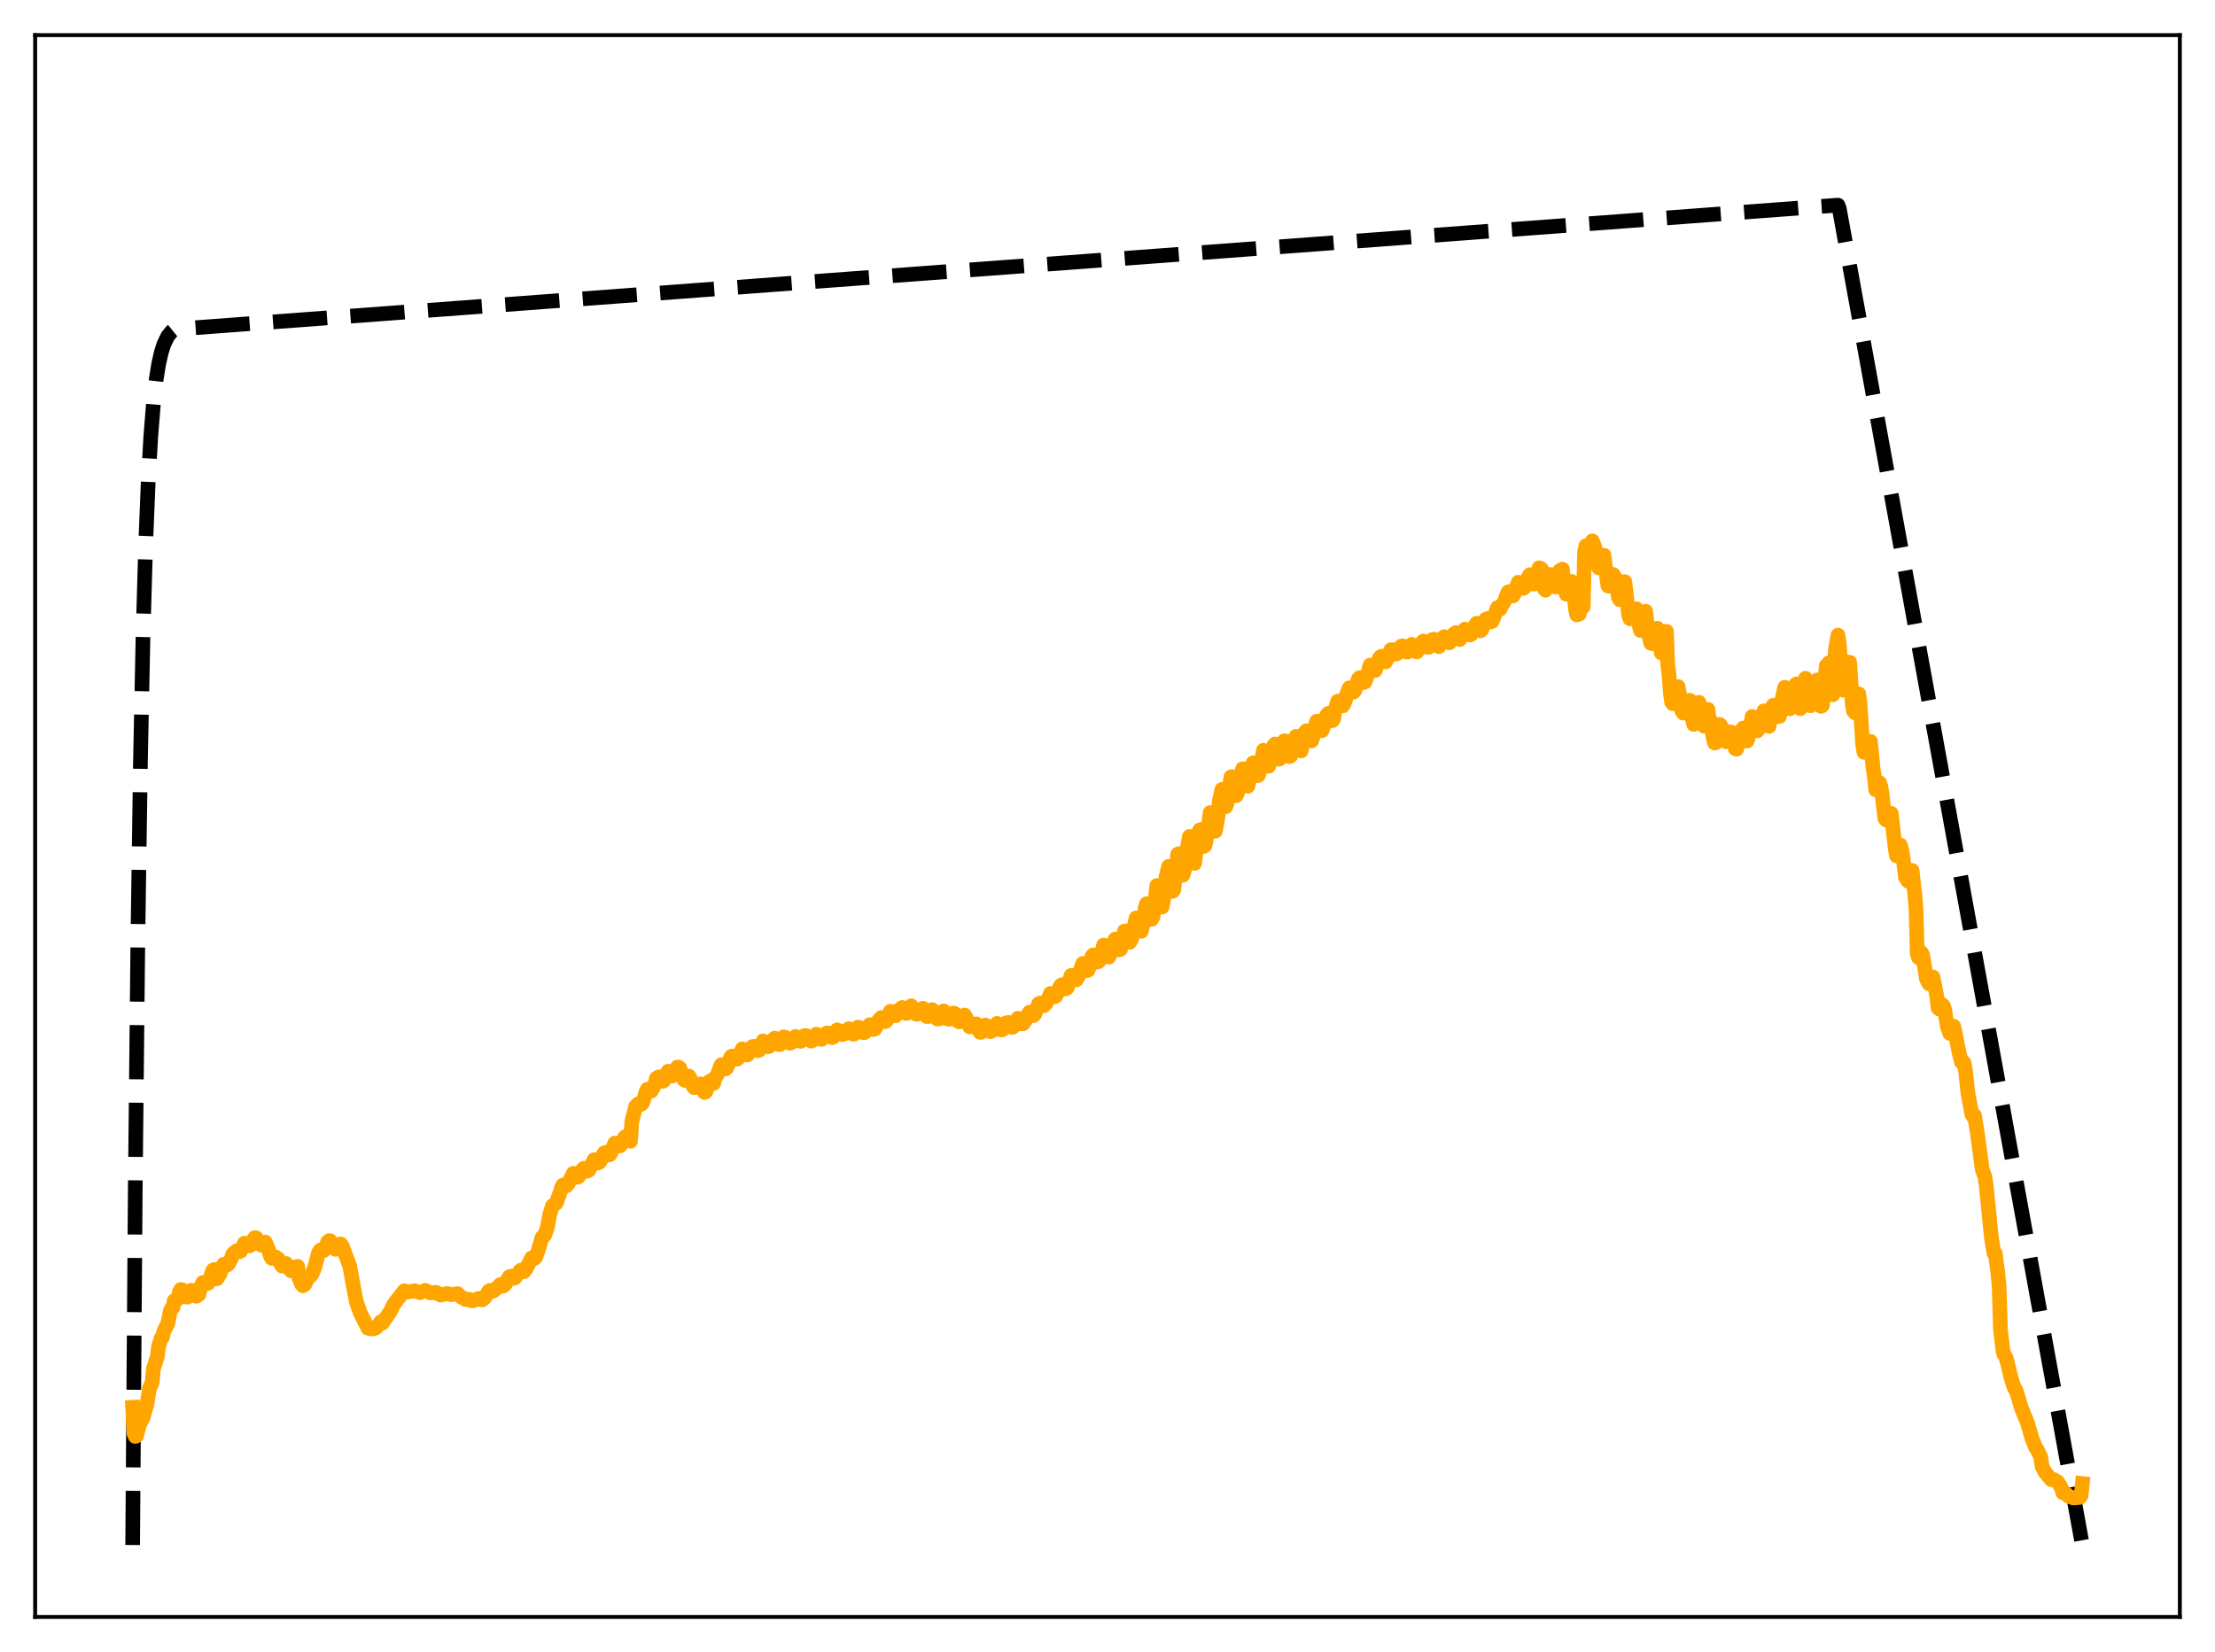 <?xml version="1.0" encoding="utf-8" standalone="no"?>
<!DOCTYPE svg PUBLIC "-//W3C//DTD SVG 1.1//EN"
  "http://www.w3.org/Graphics/SVG/1.1/DTD/svg11.dtd">
<svg xmlns:xlink="http://www.w3.org/1999/xlink" width="453.6pt" height="338.4pt" viewBox="0 0 453.6 338.4" xmlns="http://www.w3.org/2000/svg" version="1.1">
 <defs>
  <style type="text/css">*{stroke-linejoin: round; stroke-linecap: butt}</style>
 </defs>
 <g id="figure_1">
  <g id="patch_1">
   <path d="M 0 338.4 
L 453.6 338.4 
L 453.6 0 
L 0 0 
z
" style="fill: #ffffff"/>
  </g>
  <g id="axes_1">
   <g id="patch_2">
    <path d="M 7.2 331.2 
L 446.4 331.2 
L 446.4 7.2 
L 7.2 7.2 
z
" style="fill: #ffffff"/>
   </g>
   <g id="matplotlib.axis_1"/>
   <g id="matplotlib.axis_2"/>
   <g id="line2d_1">
    <path d="M 27.164 316.471 
L 27.696 244.048 
L 28.228 192.599 
L 28.761 156.051 
L 29.293 130.088 
L 29.825 111.644 
L 30.358 98.543 
L 30.89 89.235 
L 31.423 82.624 
L 31.955 77.927 
L 32.487 74.591 
L 33.02 72.221 
L 33.552 70.537 
L 34.351 68.88 
L 35.149 67.888 
L 35.681 67.459 
L 38.876 67.211 
L 376.394 42.02 
L 376.66 42.742 
L 426.436 316.473 
L 426.436 316.473 
" clip-path="url(#pf594d8f4d4)" style="fill: none; stroke-dasharray: 11.1,4.8; stroke-dashoffset: 0; stroke: #000000; stroke-width: 3"/>
   </g>
   <g id="line2d_2">
    <path d="M 27.164 288.259 
L 27.43 293.607 
L 27.696 294.231 
L 27.962 294.128 
L 28.495 292.109 
L 28.761 291.373 
L 29.293 290.407 
L 30.092 287.616 
L 30.624 284.322 
L 31.156 283.18 
L 31.423 280.357 
L 32.221 277.866 
L 32.487 275.719 
L 33.02 274.068 
L 33.286 273.886 
L 33.552 272.673 
L 34.351 271.131 
L 34.883 268.515 
L 35.149 268.01 
L 35.415 267.832 
L 35.681 266.414 
L 35.948 266.356 
L 36.48 266.034 
L 36.746 264.622 
L 37.012 264.135 
L 37.279 264.174 
L 37.545 264.972 
L 37.811 265.105 
L 38.343 265.711 
L 38.609 265.571 
L 39.142 264.283 
L 39.408 264.334 
L 39.674 264.65 
L 40.207 265.52 
L 40.739 265.156 
L 41.005 263.817 
L 41.537 262.696 
L 41.804 262.978 
L 42.07 262.85 
L 42.336 262.964 
L 42.602 262.876 
L 43.135 261.674 
L 43.401 260.597 
L 43.667 260.128 
L 43.933 260.033 
L 44.199 261.968 
L 44.465 261.913 
L 44.998 261.025 
L 45.796 258.965 
L 46.329 259.123 
L 46.595 259.092 
L 46.861 258.774 
L 47.393 257.729 
L 47.66 256.891 
L 47.926 256.612 
L 48.192 256.629 
L 48.458 256.197 
L 48.724 256.374 
L 48.991 256.406 
L 49.257 256.297 
L 50.055 254.643 
L 50.321 254.843 
L 50.588 254.813 
L 50.854 255.177 
L 51.12 255.195 
L 51.386 255.043 
L 51.652 254.628 
L 51.919 253.883 
L 52.185 253.506 
L 52.451 253.551 
L 52.717 254.206 
L 53.516 255.059 
L 54.314 254.413 
L 54.847 255.574 
L 55.379 257.256 
L 55.645 257.758 
L 55.911 257.722 
L 56.177 257.428 
L 56.444 257.47 
L 56.71 257.967 
L 56.976 257.835 
L 57.508 258.988 
L 57.775 259.34 
L 58.041 259.265 
L 58.573 258.8 
L 59.105 259.452 
L 59.372 260.026 
L 59.638 260.32 
L 59.904 260.337 
L 60.17 260.237 
L 60.703 259.473 
L 60.969 259.4 
L 61.235 261.775 
L 61.767 263.063 
L 62.033 263.37 
L 62.3 263.218 
L 62.566 262.855 
L 62.832 262.155 
L 63.364 261.406 
L 63.631 261.312 
L 63.897 260.976 
L 64.429 259.68 
L 65.228 256.618 
L 65.494 256.158 
L 65.76 255.979 
L 66.026 256.155 
L 66.292 256.171 
L 66.825 255.224 
L 67.091 254.381 
L 67.357 254.135 
L 67.623 254.148 
L 68.156 255.246 
L 68.422 255.74 
L 68.688 255.894 
L 69.487 255.349 
L 69.753 254.794 
L 70.019 255.101 
L 71.616 259.296 
L 72.148 262.274 
L 72.947 266.553 
L 73.745 268.835 
L 75.343 272.056 
L 75.875 272.178 
L 76.407 272.196 
L 76.94 272.036 
L 77.472 271.462 
L 78.004 270.726 
L 78.271 271.048 
L 79.868 268.737 
L 80.666 267.148 
L 81.199 266.413 
L 82.796 264.392 
L 83.328 264.556 
L 83.594 264.657 
L 84.925 264.381 
L 85.99 264.782 
L 87.055 264.303 
L 88.119 264.82 
L 88.652 264.812 
L 89.184 264.712 
L 89.45 264.761 
L 89.983 265.171 
L 90.249 265.264 
L 91.58 264.956 
L 92.378 265.198 
L 93.709 264.986 
L 94.508 265.737 
L 95.04 265.942 
L 95.306 266.18 
L 95.839 266.109 
L 96.105 266.156 
L 96.371 266.404 
L 96.903 266.426 
L 97.968 265.968 
L 98.234 265.999 
L 98.5 266.233 
L 98.767 266.256 
L 99.299 265.797 
L 100.097 264.461 
L 100.364 264.311 
L 100.63 264.513 
L 100.896 264.501 
L 101.162 264.368 
L 102.493 263.097 
L 102.759 263.37 
L 103.025 263.459 
L 103.558 262.945 
L 104.09 261.829 
L 104.356 261.47 
L 104.623 261.401 
L 104.889 261.721 
L 105.155 261.832 
L 105.421 261.769 
L 106.22 260.74 
L 106.486 260.306 
L 106.752 260.144 
L 107.284 260.49 
L 107.817 259.786 
L 108.881 257.64 
L 109.148 257.825 
L 109.414 257.795 
L 109.68 257.555 
L 110.212 256.155 
L 111.011 253.438 
L 111.543 253.032 
L 112.076 251.437 
L 112.608 248.661 
L 113.14 246.99 
L 113.673 246.637 
L 113.939 246.373 
L 114.737 244.153 
L 115.004 243.228 
L 115.27 242.76 
L 115.536 242.674 
L 115.802 242.949 
L 116.068 242.833 
L 116.335 242.498 
L 117.399 240.335 
L 118.198 241.162 
L 118.464 241.011 
L 118.996 240.294 
L 119.263 239.589 
L 119.529 239.3 
L 119.795 239.338 
L 120.061 239.779 
L 120.327 239.88 
L 120.593 239.697 
L 121.658 237.547 
L 122.191 237.836 
L 122.457 238.196 
L 122.723 238.099 
L 123.255 237.32 
L 123.521 236.505 
L 123.788 236.112 
L 124.054 236.037 
L 124.32 236.415 
L 124.586 236.576 
L 124.852 236.526 
L 125.119 236.096 
L 125.917 234.137 
L 126.449 234.318 
L 126.716 234.746 
L 126.982 234.705 
L 127.514 233.976 
L 127.78 233.192 
L 128.047 232.838 
L 128.313 232.737 
L 128.845 233.542 
L 129.111 233.768 
L 129.377 229.788 
L 130.176 226.634 
L 130.708 226.103 
L 130.975 226.354 
L 131.507 226.049 
L 131.773 225.46 
L 132.305 223.596 
L 132.572 223.099 
L 133.37 223.495 
L 133.903 222.525 
L 134.169 221.884 
L 134.435 220.84 
L 134.967 220.552 
L 135.233 221.08 
L 135.766 221.489 
L 136.032 221.247 
L 136.564 219.902 
L 136.831 219.416 
L 137.363 219.875 
L 137.629 220.409 
L 137.895 219.729 
L 138.428 219.255 
L 138.694 218.59 
L 138.96 218.574 
L 139.226 218.78 
L 140.025 221.122 
L 140.291 221.306 
L 141.089 220.428 
L 141.622 221.449 
L 141.888 222.419 
L 142.154 222.792 
L 142.687 222.743 
L 142.953 222.122 
L 143.485 222.016 
L 144.017 223.31 
L 144.284 223.775 
L 144.55 223.625 
L 145.348 221.46 
L 145.615 221.324 
L 145.881 221.375 
L 146.147 221.907 
L 146.413 220.766 
L 146.945 220.06 
L 147.478 218.578 
L 147.744 218.064 
L 148.543 218.967 
L 148.809 218.779 
L 149.341 217.545 
L 149.607 216.559 
L 149.873 216.319 
L 150.14 216.328 
L 150.406 216.903 
L 150.938 216.965 
L 151.204 216.701 
L 152.003 214.847 
L 152.535 215.422 
L 152.801 216.023 
L 153.068 216.1 
L 153.6 215.41 
L 153.866 214.57 
L 154.132 214.349 
L 154.399 214.334 
L 154.665 214.924 
L 154.931 214.889 
L 155.197 215.209 
L 155.463 215.118 
L 156.262 213.227 
L 156.794 213.57 
L 157.06 214.2 
L 157.327 214.41 
L 157.593 214.291 
L 157.859 214.004 
L 158.125 213.176 
L 158.657 212.646 
L 159.19 213.517 
L 159.456 213.945 
L 159.722 213.961 
L 160.255 213.099 
L 160.521 212.387 
L 160.787 212.465 
L 161.053 212.719 
L 161.319 213.324 
L 161.585 213.644 
L 161.852 213.681 
L 162.118 213.509 
L 162.384 212.884 
L 162.916 212.289 
L 163.183 212.729 
L 163.449 212.804 
L 163.715 213.241 
L 163.981 213.3 
L 164.513 212.716 
L 164.78 212.12 
L 165.046 212.106 
L 165.312 212.281 
L 165.578 212.857 
L 166.111 213.253 
L 166.377 213.155 
L 167.175 211.832 
L 168.24 212.907 
L 168.772 212.417 
L 169.039 211.783 
L 169.305 211.592 
L 169.571 211.573 
L 170.103 212.339 
L 170.369 212.535 
L 170.636 212.439 
L 171.434 210.947 
L 171.967 211.198 
L 172.233 211.746 
L 172.499 211.918 
L 172.765 211.849 
L 173.031 211.664 
L 173.297 211.101 
L 173.83 210.705 
L 174.362 211.506 
L 174.628 211.825 
L 174.895 211.817 
L 175.427 211.07 
L 175.693 210.395 
L 175.959 210.459 
L 176.225 210.683 
L 176.492 211.304 
L 176.758 211.532 
L 177.024 211.519 
L 177.29 211.331 
L 177.823 210.321 
L 178.089 209.898 
L 178.621 210.511 
L 178.887 210.86 
L 179.153 210.787 
L 179.686 209.87 
L 179.952 208.97 
L 180.484 208.428 
L 180.751 209.038 
L 181.017 209.222 
L 181.283 209.265 
L 181.549 209.058 
L 182.348 207.141 
L 182.88 207.547 
L 183.146 208.02 
L 183.412 208.065 
L 183.945 207.51 
L 184.211 206.766 
L 184.743 206.37 
L 185.009 207.055 
L 185.542 207.585 
L 185.808 207.544 
L 186.607 206.018 
L 187.139 206.709 
L 187.405 207.53 
L 187.671 207.763 
L 188.204 207.659 
L 188.47 207.094 
L 189.002 206.524 
L 189.535 207.79 
L 189.801 208.225 
L 190.067 208.229 
L 190.333 207.763 
L 190.599 207.532 
L 190.865 206.808 
L 191.132 206.999 
L 191.398 207.442 
L 191.664 208.41 
L 191.93 208.722 
L 192.463 208.665 
L 192.995 207.653 
L 193.261 207.07 
L 194.06 208.72 
L 194.326 208.781 
L 194.592 208.372 
L 194.858 208.204 
L 195.124 207.539 
L 195.391 207.524 
L 195.657 207.763 
L 195.923 208.756 
L 196.189 209.184 
L 196.455 209.319 
L 196.721 209.226 
L 196.988 208.658 
L 197.254 208.373 
L 197.52 207.911 
L 197.786 208.35 
L 198.585 210.344 
L 198.851 210.275 
L 199.117 210.323 
L 199.383 209.85 
L 199.916 209.711 
L 200.448 211.112 
L 200.714 211.463 
L 200.98 211.444 
L 201.247 210.943 
L 201.513 210.699 
L 201.779 209.957 
L 202.045 210.071 
L 202.311 210.394 
L 202.577 211.18 
L 202.844 211.316 
L 203.376 211.052 
L 203.642 210.413 
L 204.175 209.614 
L 204.973 210.969 
L 205.239 210.958 
L 205.505 210.475 
L 205.772 210.268 
L 206.038 209.523 
L 206.57 209.431 
L 206.836 210.181 
L 207.103 210.431 
L 207.369 210.424 
L 207.635 210.241 
L 207.901 209.629 
L 208.167 209.323 
L 208.433 208.592 
L 208.966 209.179 
L 209.232 209.728 
L 209.498 209.711 
L 210.031 208.984 
L 210.297 208.149 
L 210.829 207.33 
L 211.095 207.794 
L 211.361 208.028 
L 211.628 208.032 
L 211.894 207.772 
L 212.692 205.619 
L 212.959 205.46 
L 213.225 205.509 
L 213.491 205.998 
L 213.757 206.008 
L 214.289 205.433 
L 214.822 204.19 
L 215.088 203.51 
L 215.887 204.201 
L 216.153 204.082 
L 216.685 203.2 
L 216.951 202.275 
L 217.217 201.867 
L 217.484 201.683 
L 217.75 202.332 
L 218.016 202.563 
L 218.282 202.539 
L 218.548 202.345 
L 219.347 199.799 
L 219.613 199.804 
L 219.879 200.088 
L 220.145 200.646 
L 220.412 200.71 
L 220.944 199.833 
L 221.476 198.009 
L 221.743 197.345 
L 222.275 198.533 
L 222.541 198.828 
L 222.807 198.751 
L 223.34 197.393 
L 223.606 195.93 
L 223.872 195.601 
L 224.138 195.686 
L 224.404 196.629 
L 224.671 197.077 
L 224.937 196.98 
L 225.203 196.702 
L 226.001 193.585 
L 226.268 194.06 
L 226.8 195.729 
L 227.066 196.048 
L 227.599 194.943 
L 227.865 193.391 
L 228.397 192.349 
L 228.929 194.258 
L 229.196 194.567 
L 229.462 194.471 
L 229.994 192.5 
L 230.26 190.708 
L 230.527 190.694 
L 230.793 191.202 
L 231.059 192.397 
L 231.325 193.025 
L 231.591 192.639 
L 231.857 192.002 
L 232.124 190.267 
L 232.656 188.043 
L 233.455 190.639 
L 233.721 190.756 
L 234.253 188.613 
L 234.519 185.954 
L 234.785 185.12 
L 235.052 185.152 
L 235.584 188.231 
L 235.85 188.28 
L 236.116 187.809 
L 236.915 181.383 
L 237.181 181.877 
L 237.98 185.797 
L 238.512 183.006 
L 238.778 179.623 
L 239.311 177.466 
L 240.109 182.587 
L 240.375 182.286 
L 241.174 174.978 
L 241.44 174.852 
L 241.706 175.596 
L 242.239 179.277 
L 242.505 178.478 
L 242.771 177.114 
L 243.037 174.342 
L 243.569 171.343 
L 243.836 172.816 
L 244.368 176.728 
L 244.634 176.85 
L 245.433 170.559 
L 245.699 169.982 
L 245.965 169.908 
L 246.497 173.399 
L 246.764 173.192 
L 247.03 171.961 
L 247.296 169.568 
L 247.562 168.351 
L 247.828 166.439 
L 248.095 166.974 
L 248.627 169.862 
L 248.893 170.255 
L 249.425 167.329 
L 249.692 164.031 
L 250.224 161.7 
L 251.023 165.256 
L 251.289 164.465 
L 251.555 162.205 
L 252.087 159.131 
L 252.353 159.081 
L 252.62 159.799 
L 253.152 162.989 
L 253.418 162.436 
L 253.684 161.461 
L 253.951 159.403 
L 254.483 157.464 
L 254.749 158.241 
L 255.281 160.939 
L 255.548 161.052 
L 256.346 156.781 
L 256.612 156.256 
L 256.879 156.363 
L 257.411 158.885 
L 257.677 158.845 
L 257.943 158.082 
L 258.476 155.158 
L 258.742 153.666 
L 259.008 153.97 
L 259.274 154.933 
L 259.54 156.428 
L 259.807 156.941 
L 260.339 155.162 
L 260.605 153.334 
L 260.871 152.657 
L 261.137 152.392 
L 261.936 155.498 
L 262.202 155.348 
L 263.001 151.741 
L 263.267 151.78 
L 263.533 152.458 
L 264.065 154.981 
L 264.332 154.825 
L 264.598 154.087 
L 265.13 151.473 
L 265.396 150.833 
L 265.663 151.492 
L 266.195 153.605 
L 266.461 153.821 
L 267.26 149.993 
L 267.526 149.679 
L 267.792 149.779 
L 268.324 151.701 
L 268.591 151.751 
L 268.857 151.029 
L 269.389 148.597 
L 269.655 147.708 
L 269.921 147.855 
L 270.454 149.354 
L 270.72 149.67 
L 271.252 148.199 
L 271.519 146.848 
L 271.785 146.354 
L 272.051 146.102 
L 272.583 147.418 
L 272.849 147.628 
L 273.116 147.265 
L 273.382 145.526 
L 273.914 143.661 
L 274.18 143.575 
L 274.447 143.779 
L 274.713 144.338 
L 274.979 144.589 
L 275.245 144.132 
L 275.511 143.445 
L 275.777 142.193 
L 276.31 140.884 
L 276.576 141.078 
L 277.108 141.799 
L 277.375 141.578 
L 277.907 140.067 
L 278.173 139.063 
L 278.439 138.797 
L 278.705 138.806 
L 279.238 139.808 
L 279.504 139.723 
L 279.77 139.109 
L 280.569 136.237 
L 280.835 136.345 
L 281.101 136.695 
L 281.367 137.326 
L 281.633 137.342 
L 282.166 135.823 
L 282.432 134.871 
L 282.698 134.542 
L 282.964 134.403 
L 283.497 135.409 
L 283.763 135.576 
L 284.029 135.128 
L 284.561 133.706 
L 284.828 133.09 
L 285.094 133.075 
L 285.36 133.26 
L 285.626 133.82 
L 285.892 133.971 
L 286.159 133.858 
L 286.957 132.341 
L 287.223 132.285 
L 288.022 133.561 
L 288.288 133.551 
L 289.087 131.989 
L 289.619 132.294 
L 290.151 133.531 
L 290.684 132.642 
L 291.216 131.589 
L 291.482 131.301 
L 292.015 132.036 
L 292.281 132.551 
L 292.547 132.605 
L 293.079 131.66 
L 293.345 130.995 
L 293.612 130.921 
L 293.878 130.976 
L 294.41 132.15 
L 294.676 132.454 
L 294.943 132.082 
L 295.475 130.855 
L 295.741 130.405 
L 296.273 130.921 
L 296.54 131.497 
L 296.806 131.669 
L 297.072 131.37 
L 297.604 129.977 
L 298.137 129.567 
L 298.935 130.99 
L 299.201 130.62 
L 300 128.863 
L 300.266 128.928 
L 300.532 129.122 
L 300.799 129.795 
L 301.065 130.078 
L 301.331 129.902 
L 302.129 128.038 
L 302.396 127.662 
L 302.928 128.429 
L 303.194 129.204 
L 303.46 128.968 
L 304.259 126.848 
L 304.791 126.646 
L 305.057 127.177 
L 305.324 127.377 
L 305.59 127.269 
L 306.655 124.458 
L 307.187 124.772 
L 307.453 124.132 
L 307.985 123.381 
L 308.784 121.327 
L 309.05 121.176 
L 309.316 121.688 
L 309.849 122.066 
L 310.115 121.644 
L 310.913 119.26 
L 311.446 119.496 
L 311.712 120.439 
L 311.978 120.516 
L 312.244 120.275 
L 313.043 118.053 
L 313.309 117.702 
L 313.841 118.935 
L 314.108 119.645 
L 314.374 119.381 
L 314.64 118.554 
L 315.172 116.303 
L 315.439 116.374 
L 315.705 116.59 
L 315.971 119.806 
L 316.237 120.557 
L 316.503 120.9 
L 316.769 120.18 
L 317.036 118.907 
L 317.568 117.67 
L 318.633 120.244 
L 318.899 119.553 
L 319.431 116.853 
L 319.964 116.582 
L 320.23 120.064 
L 320.762 121.723 
L 321.028 120.959 
L 321.561 120.113 
L 321.827 119.091 
L 322.093 120.15 
L 322.359 121.775 
L 322.625 124.72 
L 322.892 125.942 
L 323.424 125.769 
L 323.69 124.297 
L 324.223 124.298 
L 324.489 113.086 
L 324.755 111.808 
L 325.021 112.53 
L 325.287 112.332 
L 325.553 111.6 
L 325.82 111.336 
L 326.086 110.789 
L 326.618 112.148 
L 326.884 114.598 
L 327.151 115.871 
L 327.417 116.323 
L 328.215 114.303 
L 328.481 113.738 
L 329.014 118.151 
L 329.28 120.019 
L 329.546 120.071 
L 330.345 117.658 
L 330.877 118.496 
L 331.409 122.307 
L 331.676 122.817 
L 331.942 122.001 
L 332.208 120.412 
L 332.474 120.15 
L 332.74 119.139 
L 333.539 126.093 
L 333.805 126.763 
L 334.604 124.741 
L 334.87 125.116 
L 335.136 124.697 
L 335.668 128.095 
L 335.935 129.148 
L 336.201 128.226 
L 336.467 126.84 
L 336.733 126.586 
L 336.999 125.197 
L 337.265 127.365 
L 337.532 128.302 
L 337.798 130.763 
L 338.064 131.754 
L 338.33 131.849 
L 338.596 131.509 
L 338.863 130.414 
L 339.129 130.284 
L 339.395 128.685 
L 340.193 133.724 
L 340.46 133.051 
L 340.726 131.552 
L 340.992 131.009 
L 341.258 129.307 
L 341.524 136.128 
L 341.791 138.23 
L 342.057 141.894 
L 342.323 143.843 
L 342.589 144.151 
L 342.855 143.759 
L 343.121 142.426 
L 343.388 141.945 
L 343.654 140.639 
L 344.186 143.628 
L 344.452 145.713 
L 344.719 146.065 
L 345.251 145.113 
L 345.517 143.533 
L 345.783 143.641 
L 346.049 143.444 
L 346.582 147.365 
L 346.848 148.379 
L 347.114 148.133 
L 347.38 146.705 
L 347.647 145.909 
L 347.913 143.867 
L 348.179 144.633 
L 348.445 145.789 
L 348.711 148.064 
L 348.977 148.736 
L 349.244 148.319 
L 349.51 147.455 
L 349.776 145.306 
L 350.042 147.68 
L 350.308 147.564 
L 350.841 151.181 
L 351.107 152.184 
L 351.373 152.143 
L 352.172 148.378 
L 352.438 148.683 
L 352.704 149.211 
L 352.97 151.026 
L 353.236 151.785 
L 353.503 151.942 
L 353.769 151.498 
L 354.035 149.871 
L 354.301 151.228 
L 354.567 149.963 
L 355.1 151.395 
L 355.366 153.372 
L 355.632 153.459 
L 356.697 149.603 
L 356.963 149.134 
L 357.495 151.726 
L 357.761 151.785 
L 358.028 151.148 
L 358.826 146.754 
L 359.891 149.698 
L 360.157 149.338 
L 360.423 148.671 
L 360.689 146.747 
L 360.956 146.34 
L 361.222 145.602 
L 362.02 148.683 
L 362.287 148.773 
L 363.085 144.484 
L 363.617 144.496 
L 364.15 146.786 
L 364.416 146.748 
L 364.682 145.711 
L 364.948 143.176 
L 365.481 140.773 
L 366.013 142.672 
L 366.279 144.441 
L 366.545 145.178 
L 367.078 143.358 
L 367.344 140.864 
L 367.61 140.354 
L 367.876 140.086 
L 368.409 144.087 
L 368.675 145.151 
L 368.941 144.686 
L 369.473 141.03 
L 369.74 138.936 
L 370.272 140.66 
L 370.538 143.219 
L 370.804 144.558 
L 371.337 143.584 
L 371.603 141.025 
L 372.135 139.272 
L 372.668 143.06 
L 372.934 144.698 
L 373.2 144.503 
L 373.999 136.341 
L 374.265 136.289 
L 374.531 135.761 
L 374.797 139.517 
L 375.063 141.694 
L 375.329 142.3 
L 375.862 133.136 
L 376.394 130.089 
L 376.66 131.926 
L 377.193 139.851 
L 377.459 141.367 
L 377.725 139.412 
L 377.991 138.457 
L 378.257 135.595 
L 378.524 136.05 
L 378.79 135.649 
L 379.322 144.174 
L 379.588 145.723 
L 379.855 145.996 
L 380.121 144.374 
L 380.387 143.462 
L 380.653 142.123 
L 380.919 144.308 
L 381.452 152.501 
L 381.718 154.101 
L 381.984 153.582 
L 382.25 153.342 
L 382.516 151.923 
L 382.783 151.965 
L 383.049 151.856 
L 383.581 157.405 
L 383.847 159.034 
L 384.113 161.786 
L 384.646 161.059 
L 384.912 160.328 
L 385.178 161.131 
L 385.444 162.855 
L 385.977 167.608 
L 386.243 167.954 
L 386.509 168.033 
L 386.775 166.889 
L 387.308 166.609 
L 388.106 173.754 
L 388.372 175.307 
L 388.905 174.162 
L 389.171 173.093 
L 389.437 174.038 
L 389.703 175.569 
L 390.236 179.753 
L 390.768 180.516 
L 391.034 179.192 
L 391.3 178.917 
L 391.567 178.293 
L 392.099 182.997 
L 392.365 185.968 
L 392.631 195.442 
L 392.897 196.182 
L 393.164 196.04 
L 393.43 195.077 
L 393.696 195.512 
L 393.962 196.941 
L 394.495 200.473 
L 395.027 201.508 
L 395.293 200.998 
L 395.559 200.787 
L 395.825 200.102 
L 396.358 202.622 
L 396.624 204.102 
L 396.89 206.465 
L 397.156 206.705 
L 397.423 206.54 
L 397.689 205.744 
L 397.955 205.994 
L 398.221 206.738 
L 398.753 210.15 
L 399.286 211.683 
L 399.552 211.163 
L 399.818 210.914 
L 400.084 210.212 
L 400.351 211.265 
L 401.149 215.468 
L 401.681 217.562 
L 401.948 217.373 
L 402.214 217.723 
L 402.48 219.068 
L 403.012 223.991 
L 403.811 228.211 
L 404.077 228.689 
L 404.343 228.459 
L 404.876 231.733 
L 405.94 239.576 
L 406.473 241.01 
L 406.739 242.759 
L 407.804 253.47 
L 408.336 256.714 
L 408.602 256.742 
L 409.135 260.765 
L 409.401 263.671 
L 409.667 272.385 
L 410.199 276.799 
L 410.465 277.568 
L 410.732 277.938 
L 410.998 278.742 
L 411.796 282.064 
L 412.329 283.81 
L 412.595 284.461 
L 412.861 284.776 
L 413.926 288.345 
L 415.257 291.628 
L 416.055 294.452 
L 416.854 296.484 
L 417.12 296.799 
L 417.919 298.48 
L 418.185 300.37 
L 418.717 301.453 
L 420.048 303.064 
L 420.314 303.122 
L 420.58 303.053 
L 421.379 303.526 
L 422.177 304.833 
L 422.444 305.779 
L 422.976 305.984 
L 423.242 306.083 
L 423.508 306.426 
L 424.573 306.82 
L 425.904 306.712 
L 426.17 306.365 
L 426.436 303.882 
L 426.436 303.882 
" clip-path="url(#pf594d8f4d4)" style="fill: none; stroke: #ffa500; stroke-width: 3; stroke-linecap: square"/>
   </g>
   <g id="patch_3">
    <path d="M 7.2 331.2 
L 7.2 7.2 
" style="fill: none; stroke: #000000; stroke-width: 0.8; stroke-linejoin: miter; stroke-linecap: square"/>
   </g>
   <g id="patch_4">
    <path d="M 446.4 331.2 
L 446.4 7.2 
" style="fill: none; stroke: #000000; stroke-width: 0.8; stroke-linejoin: miter; stroke-linecap: square"/>
   </g>
   <g id="patch_5">
    <path d="M 7.2 331.2 
L 446.4 331.2 
" style="fill: none; stroke: #000000; stroke-width: 0.8; stroke-linejoin: miter; stroke-linecap: square"/>
   </g>
   <g id="patch_6">
    <path d="M 7.2 7.2 
L 446.4 7.2 
" style="fill: none; stroke: #000000; stroke-width: 0.8; stroke-linejoin: miter; stroke-linecap: square"/>
   </g>
  </g>
 </g>
 <defs>
  <clipPath id="pf594d8f4d4">
   <rect x="7.2" y="7.2" width="439.2" height="324"/>
  </clipPath>
 </defs>
</svg>
